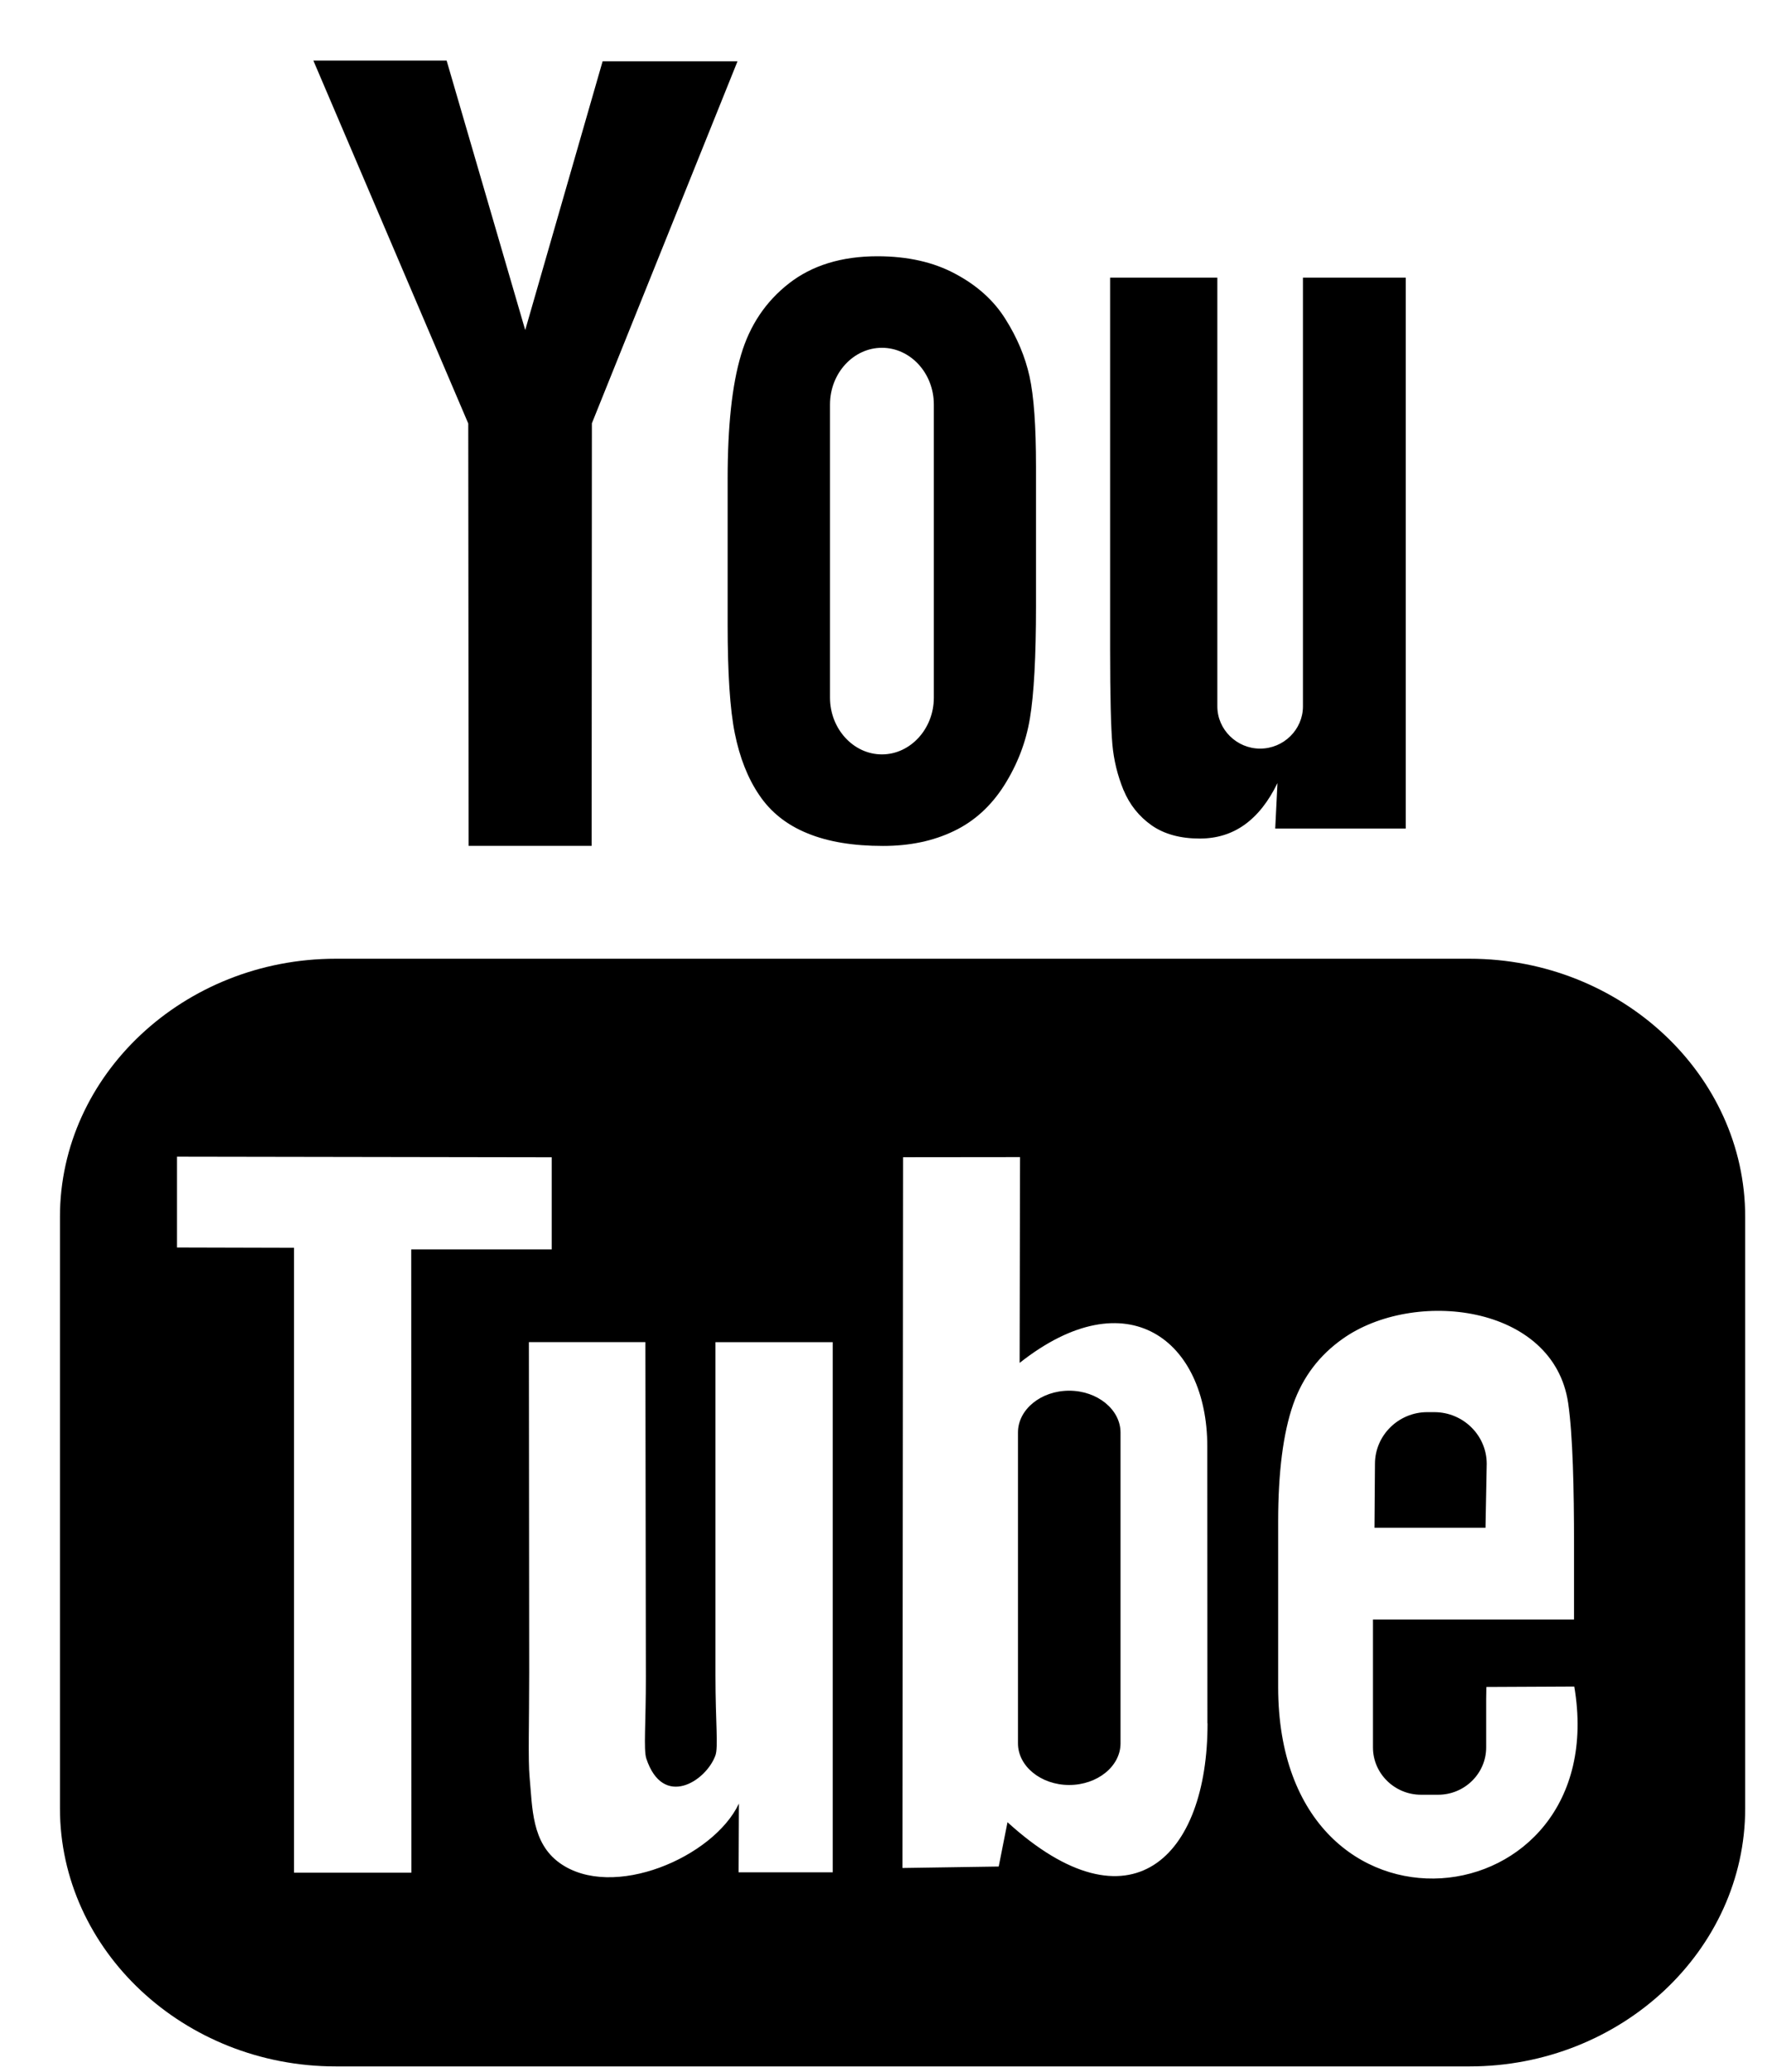 <svg width="29px" height="34px" viewBox="0 0 29 34" xmlns="http://www.w3.org/2000/svg">
  <g id="Page-1" fill="none" fill-rule="evenodd">
    <g id="Frontpage-1-(Final-von-Tobi-abgesegnet)" fill="#FFF">
      <g id="socMed-und-Padi">
        <g id="social_media_icons">
          <g id="opak">
            <g id="yt">
              <path fill="#000000" d="M24.38 25.07h-1.822l.008-1.05c0-.467.386-.848.858-.848h.116c.473 0 .86.38.86.848l-.02 1.05zm-6.833-2.25c-.462 0-.84.308-.84.685v5.102c0 .376.378.683.84.683.464 0 .843-.307.843-.683v-5.1c0-.378-.38-.687-.843-.687zm11.095-2.854v9.708c0 2.328-2.036 4.234-4.524 4.234H5.51c-2.49 0-4.526-1.905-4.526-4.234v-9.708c0-2.328 2.037-4.234 4.526-4.234h18.608c2.488 0 4.524 1.906 4.524 4.234zm-21.89 10.76l-.003-10.224h2.306V18.99l-6.15-.01v1.49l1.92.005v10.254H6.75zm6.914-8.702h-1.924v5.462c0 .79.05 1.185-.002 1.323-.156.422-.86.873-1.133.046-.047-.146-.006-.583-.007-1.334l-.008-5.498H8.68l.005 5.412c0 .83-.02 1.448.007 1.73.047.495.03 1.074.495 1.406.865.618 2.523-.093 2.94-.976l-.005 1.128h1.545v-8.7zm6.15 6.254l-.002-4.544c0-1.732-1.308-2.77-3.08-1.37l.007-3.377-1.92.002-.01 11.663 1.58-.024.144-.727c2.017 1.836 3.287.577 3.283-1.625zm6.02-.603l-1.442.007-.003.195v.797c0 .428-.355.776-.788.776h-.282c-.432 0-.788-.348-.788-.776v-2.098h3.3v-1.234c0-.9-.02-1.8-.096-2.316-.236-1.628-2.542-1.887-3.707-1.053-.366.26-.645.61-.808 1.076-.163.47-.245 1.11-.245 1.922v2.71c0 4.505 5.517 3.87 4.86-.007zm-7.396-14.71c.1.24.253.432.463.58.206.143.47.215.787.215.276 0 .522-.074.736-.227.213-.153.393-.38.54-.684l-.037.747h2.142v-9.04h-1.687v7.035c0 .38-.316.693-.703.693-.384 0-.702-.313-.702-.693V4.556h-1.76v6.097c0 .776.014 1.295.037 1.558.023.263.084.51.183.754zm-6.498-5.106c0-.87.073-1.546.22-2.036.144-.487.407-.877.787-1.173.378-.295.863-.445 1.452-.445.496 0 .922.097 1.275.287.358.19.633.437.823.74.194.306.326.622.397.942.072.325.107.818.107 1.48V9.94c0 .837-.034 1.454-.1 1.847-.065.394-.206.757-.422 1.1-.214.337-.49.59-.826.75-.34.164-.726.244-1.163.244-.488 0-.9-.067-1.24-.207-.34-.138-.603-.348-.79-.626-.19-.278-.322-.618-.402-1.013-.08-.397-.118-.99-.118-1.784V7.86zm1.68 3.59c0 .51.384.93.852.93.468 0 .852-.42.852-.93V6.637c0-.512-.382-.93-.852-.93-.468 0-.852.418-.852.93v4.81zM7.69 13.88h2.02l.004-6.934 2.39-5.94H9.89l-1.27 4.41L7.33.994H5.143l2.542 5.955.006 6.932z" id="YouTube"/>
            </g>
          </g>
        </g>
      </g>
    </g>
  </g>
</svg>
